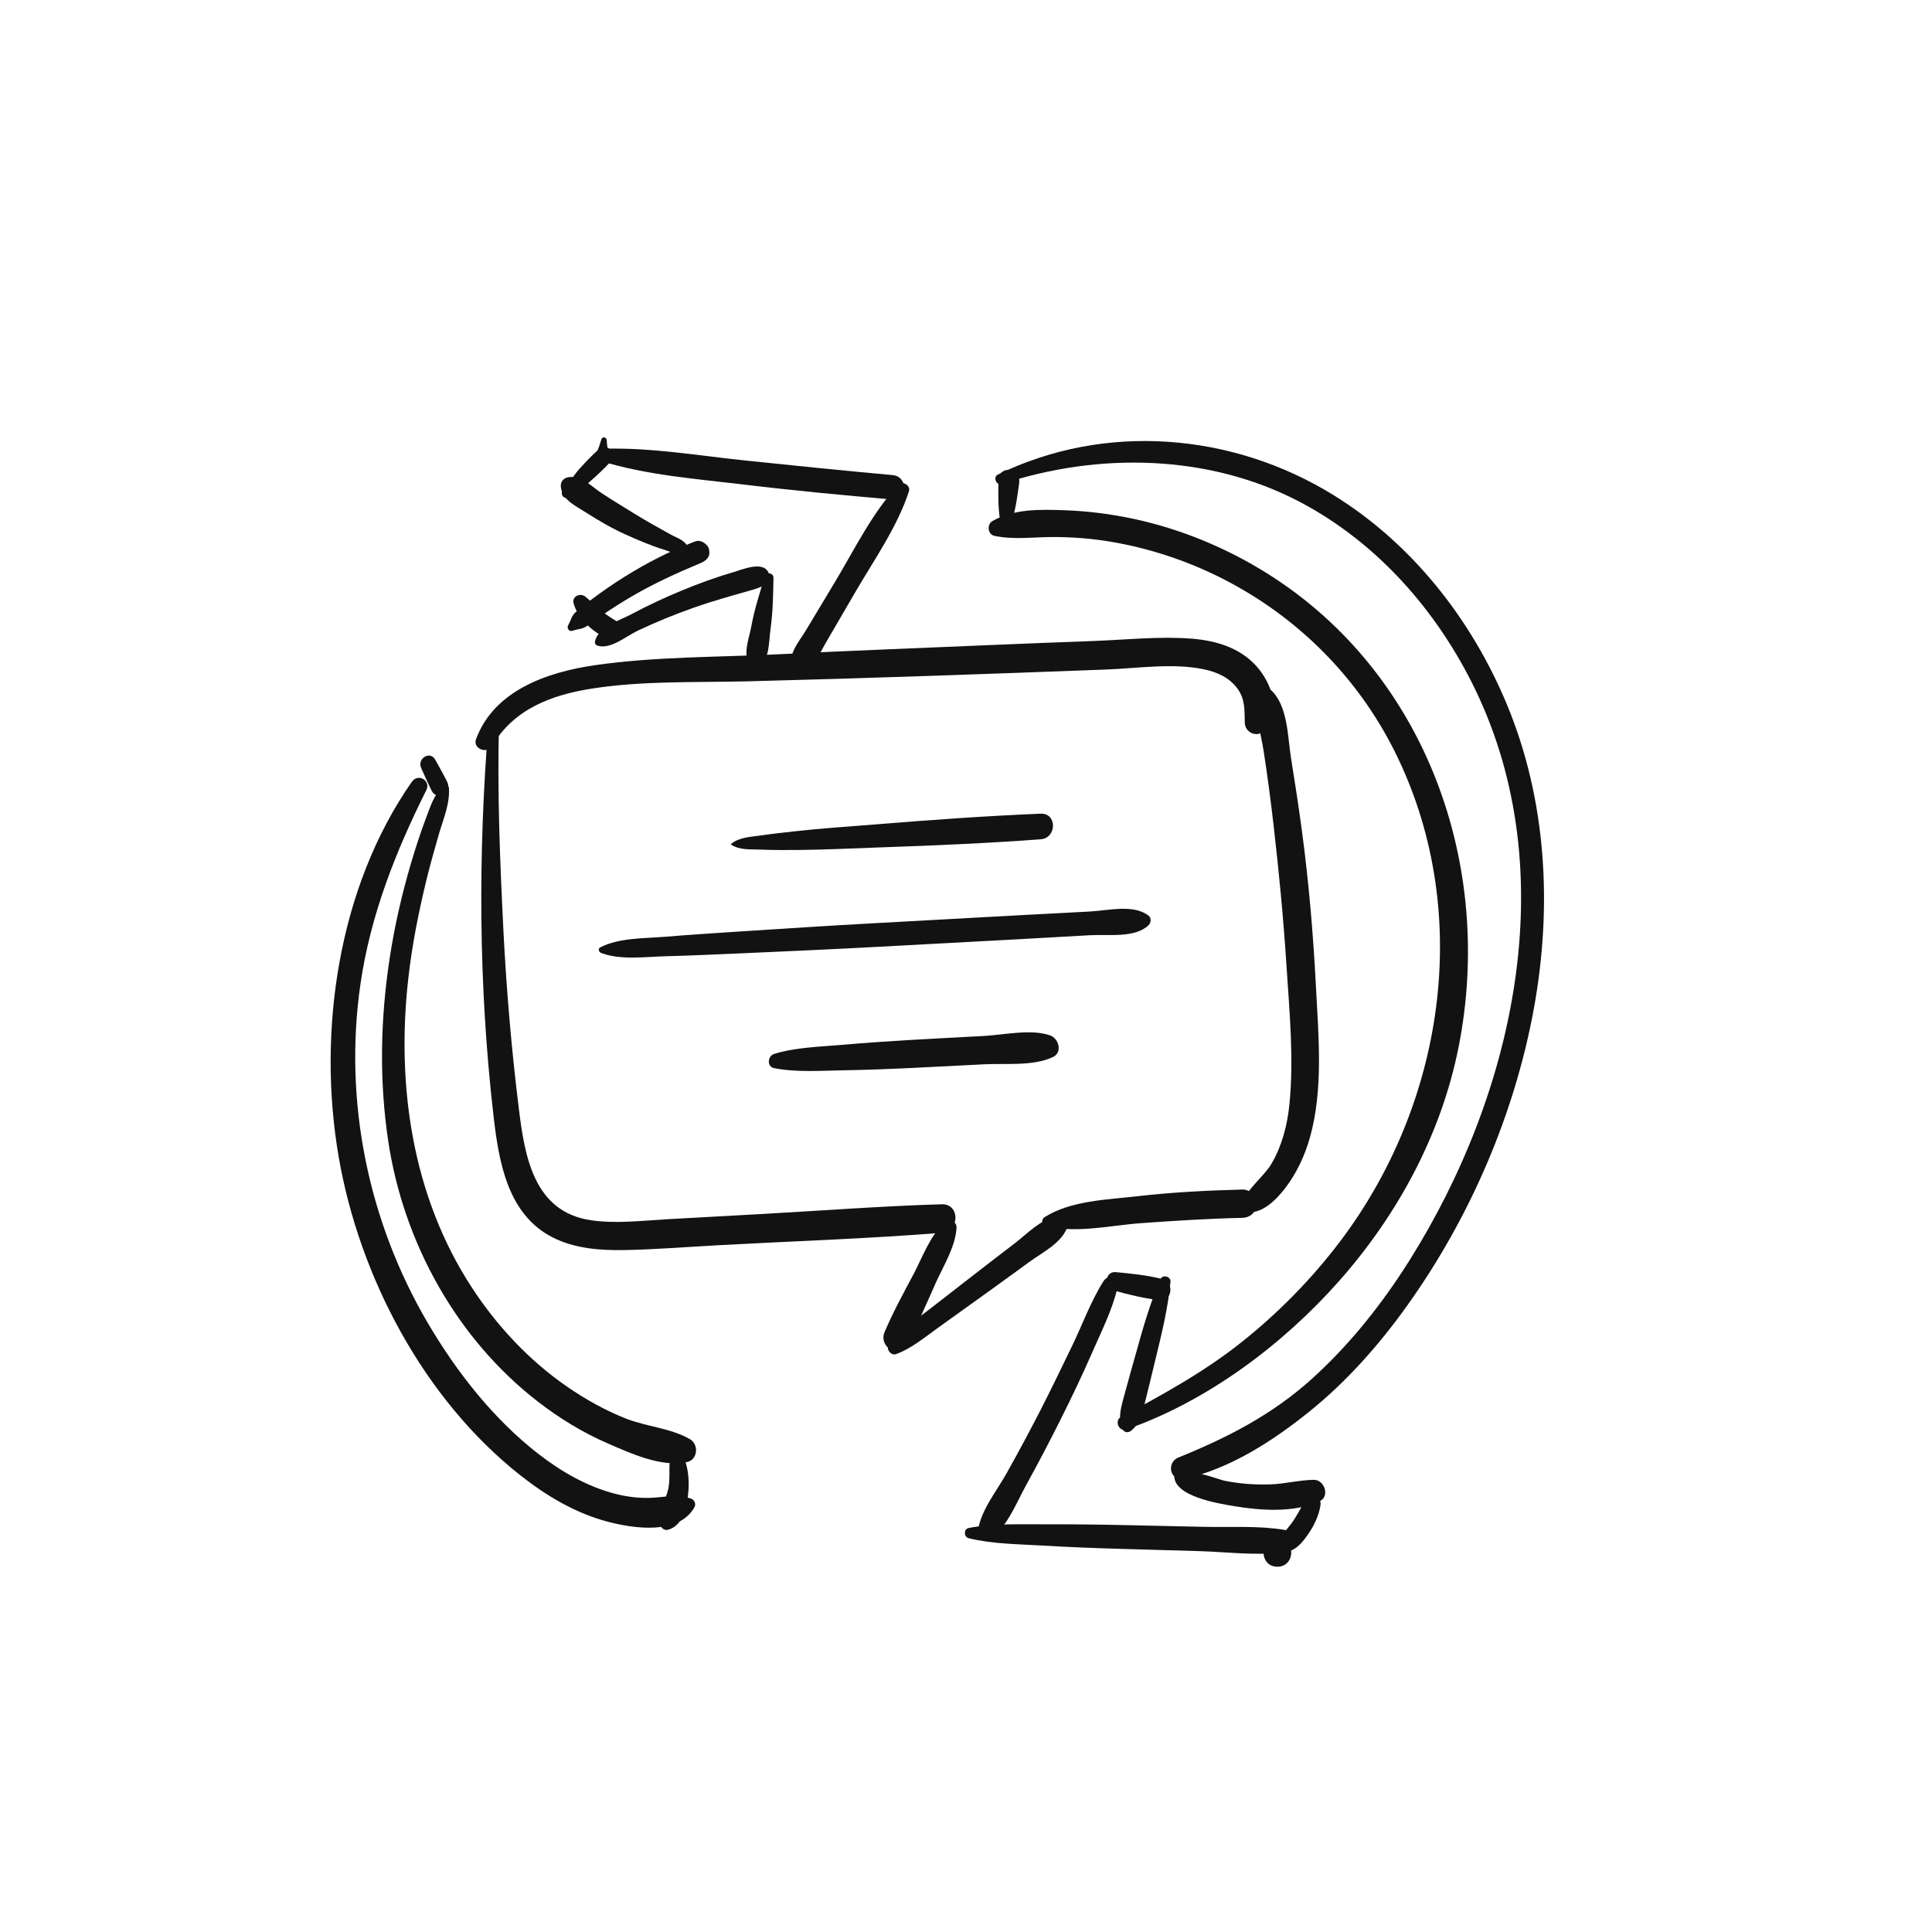 <?xml version="1.0" encoding="utf-8"?>
<!-- Generator: Adobe Illustrator 27.2.0, SVG Export Plug-In . SVG Version: 6.00 Build 0)  -->
<svg version="1.1" id="Layer_1" xmlns="http://www.w3.org/2000/svg" xmlns:xlink="http://www.w3.org/1999/xlink" x="0px" y="0px"
	 viewBox="0 0 600 600" style="enable-background:new 0 0 600 600;" xml:space="preserve">
<style type="text/css">
	.st0{fill:#121212;}
</style>
<g>
	<g>
		<path class="st0" d="M151.72,224.67c-3.29,40.7-3.13,81.14,1.53,121.74c1.63,14.17,4.27,30.68,18.35,37.86
			c6.87,3.5,14.79,4.09,22.37,3.95c9.73-0.18,19.47-0.98,29.18-1.51c23.08-1.26,46.26-2.01,69.31-3.85c5.61-0.45,5.77-9.03,0-8.86
			c-18.82,0.56-37.64,2.01-56.44,3.05c-9.57,0.53-19.14,1.06-28.71,1.59c-7.81,0.43-15.99,1.47-23.78,0.32
			c-17.67-2.61-20.53-19.56-22.38-34.51c-2.3-18.55-3.9-37.21-4.83-55.88c-1.06-21.32-1.91-42.54-1.36-63.9
			C155.01,222.56,151.88,222.62,151.72,224.67L151.72,224.67z"/>
	</g>
</g>
<g>
	<g>
		<path class="st0" d="M293.37,379.7c-4.47,3.86-6.92,10.85-9.66,16c-3.13,5.89-6.37,11.82-8.99,17.97
			c-1.92,4.51,4.27,8.53,6.79,3.97c3.39-6.13,6.18-12.65,9.02-19.05c2.38-5.35,6.24-11.43,6.53-17.35
			C297.16,379.22,294.69,378.55,293.37,379.7L293.37,379.7z"/>
	</g>
</g>
<g>
	<g>
		<path class="st0" d="M278.31,420.53c4.78-1.77,8.9-5.24,13.02-8.19c4.85-3.48,9.7-6.96,14.55-10.44c4.58-3.29,9.15-6.6,13.7-9.93
			c3.96-2.91,9.52-5.6,11.62-10.2c1.03-2.25-0.65-4.27-3.02-3.92c-4.94,0.71-9.24,5.38-13.13,8.34c-4.47,3.41-8.92,6.84-13.36,10.29
			c-4.45,3.46-8.9,6.91-13.35,10.37c-4.25,3.31-9.05,6.41-12.29,10.75C275.02,418.96,276.73,421.12,278.31,420.53L278.31,420.53z"/>
	</g>
</g>
<g>
	<g>
		<path class="st0" d="M324.72,380.72c9.35,2.44,20.2-0.18,29.7-0.86c10.48-0.75,20.95-1.42,31.46-1.65
			c1.51-0.03,3.06-0.8,3.79-2.18c0.93-1.75,1.02-2.68,0-4.43c-0.76-1.31-2.26-2.22-3.79-2.18c-10.83,0.29-21.67,0.82-32.44,2.06
			c-9.4,1.08-20.9,1.34-29.07,6.54C323.32,378.68,323.45,380.38,324.72,380.72L324.72,380.72z"/>
	</g>
</g>
<g>
	<g>
		<path class="st0" d="M386.74,376.33c5,1.1,9.74-3.87,12.49-7.48c3.52-4.63,6-10,7.58-15.59c4.2-14.94,2.67-31.39,1.88-46.68
			c-0.84-16.27-2.21-32.5-4.38-48.64c-1-7.47-2.14-14.92-3.35-22.36c-1.09-6.7-0.96-16.5-6.31-21.34c-0.79-0.71-2.23-0.7-2.76,0.36
			c-2.82,5.6-0.43,12.45,0.49,18.32c1.2,7.68,2.22,15.38,3.11,23.1c1.68,14.55,3.09,29.14,4.03,43.75
			c0.91,14.21,2.36,29.01,0.92,43.21c-0.64,6.34-2.26,12.71-5.46,18.25c-2.48,4.3-8.23,8.29-9.4,13.08
			C385.38,375.13,385.85,376.13,386.74,376.33L386.74,376.33z"/>
	</g>
</g>
<g>
	<g>
		<path class="st0" d="M152.84,231.66c6.7-11.47,18.46-15.86,31.03-17.82c15.85-2.48,32.36-1.85,48.35-2.25
			c37.1-0.94,74.19-2.26,111.28-3.66c9.8-0.37,20.75-2.11,30.43-0.06c4.02,0.85,7.79,2.52,10.3,5.88c2.53,3.39,2.23,6.78,2.35,10.77
			c0.09,2.94,3.78,4.68,5.94,2.46c5.16-5.31,2.9-13.33-1.18-18.71c-5.14-6.79-13.18-9.31-21.38-9.94
			c-10.03-0.77-20.4,0.37-30.43,0.74c-10.93,0.41-21.86,0.82-32.79,1.29c-21.53,0.92-43.06,1.73-64.58,2.81
			c-19.05,0.96-38.56,0.69-57.46,3.42c-14.71,2.13-31.27,7.82-36.86,22.95C146.73,232.51,151.31,234.29,152.84,231.66L152.84,231.66
			z"/>
	</g>
</g>
<g>
	<g>
		<path class="st0" d="M127.91,242.78c-22.93,32.82-29.44,77.74-22.71,116.61c6.43,37.15,26.39,75.03,56.24,98.66
			c8.12,6.43,17.28,11.91,27.37,14.55c8.04,2.11,21.93,4.16,26.83-4.47c0.62-1.1,0.02-2.35-1.11-2.74
			c-3.82-1.32-7.02-0.63-10.94-0.31c-4.18,0.34-8.35-0.1-12.4-1.13c-8.79-2.23-16.89-6.91-24.01-12.44
			c-13.98-10.86-25.43-25.5-34.35-40.69c-18.53-31.56-26.14-68.92-20.89-105.18c3.1-21.42,10.85-40.99,20.45-60.24
			C133.91,242.38,129.83,240.04,127.91,242.78L127.91,242.78z"/>
	</g>
</g>
<g>
	<g>
		<path class="st0" d="M137.67,243.92c-2.89,2.87-4.04,6.6-5.45,10.34c-1.72,4.57-3.22,9.22-4.6,13.91
			c-2.85,9.65-5.08,19.45-6.6,29.4c-2.89,18.85-3.28,37.98-0.44,56.87c4.73,31.42,21.19,61.28,46.44,80.83
			c6.73,5.21,13.98,9.64,21.79,13.03c7.21,3.13,16.63,7.47,24.58,5.75c3.32-0.72,3.68-5.45,0.92-7.07
			c-5.85-3.45-13.55-3.91-19.93-6.43c-6.44-2.54-12.55-5.97-18.24-9.89c-11.81-8.13-21.88-18.93-29.69-30.93
			c-18.46-28.35-23.39-62.69-19.65-95.87c1.16-10.3,3.18-20.5,5.63-30.57c1.16-4.75,2.49-9.43,3.84-14.13
			c1.35-4.69,3.53-9.58,3.14-14.52C139.34,243.79,138.33,243.27,137.67,243.92L137.67,243.92z"/>
	</g>
</g>
<g>
	<g>
		<path class="st0" d="M209.26,450.32c-0.37,1.45-1.16,2.06-1.28,3.59c-0.22,2.74,0.12,5.28-0.36,8.04
			c-0.68,3.88-3.49,7.85-2.47,11.79c0.26,1,1.36,1.59,2.34,1.33c4.91-1.33,6.02-7.89,6.32-12.28c0.18-2.64-0.01-5.54-0.73-8.1
			c-0.84-2.99-1.6-2.67-3.73-4.39C209.31,450.28,209.27,450.28,209.26,450.32L209.26,450.32z"/>
	</g>
</g>
<g>
	<g>
		<path class="st0" d="M177.7,195.91c2.63-0.83,2.92-0.34,5.12-1.84c1.41-0.96,2.75-2.02,4.14-2.98c3.04-2.1,6.16-4.08,9.35-5.94
			c6.89-4.01,14.11-7.3,21.46-10.36c1.3-0.54,2.7-1.72,2.53-3.33c-0.07-0.65-0.08-1.2-0.47-1.74c-0.83-1.16-2.4-2.15-3.9-1.59
			c-7.74,2.91-15.1,6.69-22.11,11.08c-3.38,2.12-6.66,4.38-9.85,6.77c-1.55,1.17-3.16,2.32-4.62,3.6c-2.11,1.85-1.54,2.08-2.93,4.67
			C175.98,195.09,176.72,196.22,177.7,195.91L177.7,195.91z"/>
	</g>
</g>
<g>
	<g>
		<path class="st0" d="M185.46,200.48c4.05,1.4,9.09-2.98,12.69-4.67c5.75-2.7,11.64-5.11,17.63-7.21
			c5.67-1.99,11.45-3.58,17.23-5.23c2.33-0.67,7.12-1.84,5.7-5.42c-1.58-3.98-8.41-0.99-11-0.24c-5.49,1.59-10.86,3.57-16.14,5.75
			c-5.24,2.17-10.37,4.56-15.37,7.23c-3.61,1.93-10.63,4.13-11.43,8.58C184.67,199.82,184.92,200.29,185.46,200.48L185.46,200.48z"
			/>
	</g>
</g>
<g>
	<g>
		<path class="st0" d="M213.77,170.65c-0.49-2.8-3.33-3.44-5.62-4.72c-3.79-2.12-7.6-4.2-11.28-6.5c-3.45-2.15-6.94-4.22-10.32-6.48
			c-3.05-2.04-5.92-5.29-9.8-4.79c-1.81,0.24-2.86,1.49-2.54,3.34c0.66,3.9,4.63,5.65,7.72,7.63c3.92,2.51,7.92,4.86,12.17,6.78
			c3.93,1.78,7.93,3.49,12.05,4.78c2.66,0.83,5.14,2.27,7.5,0.44C213.79,171.02,213.8,170.81,213.77,170.65L213.77,170.65z"/>
	</g>
</g>
<g>
	<g>
		<path class="st0" d="M176.85,154.25c1.1-0.94,2.53-1.57,3.7-2.44c1.09-0.8,2.08-1.75,3.09-2.64c2.09-1.85,4.15-3.77,6.02-5.84
			c2.29-2.55-1.19-6-3.75-3.75c-2.09,1.85-4.03,3.89-5.9,5.96c-1.91,2.12-3.29,4.6-5.14,6.72
			C173.66,153.63,175.47,155.42,176.85,154.25L176.85,154.25z"/>
	</g>
</g>
<g>
	<g>
		<path class="st0" d="M186.77,136.43c-0.44,1.5-0.93,2.91-1.53,4.35c-0.41,0.99,0.46,2.1,1.35,2.38
			c14.27,4.43,29.76,5.56,44.53,7.34c15.33,1.85,30.71,3.29,46.1,4.63c4.87,0.42,4.84-7.16,0-7.59
			c-15.05-1.34-30.08-2.91-45.12-4.46c-14.85-1.52-30.04-4.2-45-3.71c0.62,0.47,1.24,0.95,1.86,1.42c-0.29-1.36-0.47-2.74-0.54-4.12
			C188.35,135.74,187.05,135.48,186.77,136.43L186.77,136.43z"/>
	</g>
</g>
<g>
	<g>
		<path class="st0" d="M278.92,150.65c-7.95,8.48-13.48,19.86-19.43,29.78c-3,5-6.01,10-9.01,15.01c-2.3,3.84-6.38,8.25-4.35,12.79
			c0.24,0.53,0.98,0.93,1.55,0.89c4.67-0.37,6.45-5.52,8.59-9.16c3.11-5.31,6.2-10.65,9.29-15.97c5.82-10,13.11-20.33,16.71-31.38
			C282.88,150.7,280.26,149.21,278.92,150.65L278.92,150.65z"/>
	</g>
</g>
<g>
	<g>
		<path class="st0" d="M239.25,183.45c0.3-1.24,0.61-2.47,0.91-3.71c0.42-1.71-2.11-2.4-2.63-0.72c-1.62,5.19-3.24,10.23-4.22,15.59
			c-0.72,3.92-2.78,8.61-0.37,12.12c0.52,0.75,1.7,1.31,2.55,0.67c3.64-2.78,3.21-7.83,3.81-12.13c0.75-5.3,0.8-10.55,0.91-15.9
			c-0.91,0-1.82,0-2.73,0c-0.05,1.27-0.11,2.54-0.16,3.81C237.27,184.29,238.99,184.52,239.25,183.45L239.25,183.45z"/>
	</g>
</g>
<g>
	<g>
		<path class="st0" d="M342.74,397.83c-3.96,6.22-6.55,13.46-9.76,20.09c-3.25,6.73-6.49,13.46-9.9,20.11
			c-3.41,6.65-6.95,13.24-10.61,19.75c-3.14,5.59-8.05,11.5-8.81,17.97c-0.22,1.86,2.33,3.22,3.81,2.19
			c5.33-3.72,8.07-11.01,11.13-16.58c3.76-6.82,7.38-13.72,10.86-20.69c3.34-6.69,6.59-13.43,9.57-20.29
			c2.91-6.69,6.46-13.59,8.07-20.72C347.7,397.03,344.21,395.51,342.74,397.83L342.74,397.83z"/>
	</g>
</g>
<g>
	<g>
		<path class="st0" d="M300.84,477.71c7.35,1.82,15.58,1.83,23.13,2.29c8.21,0.49,16.44,0.8,24.66,1.03
			c7.89,0.23,15.78,0.45,23.67,0.68c8.37,0.24,17.34,1.42,25.65,0.45c3.62-0.42,5.32-6.31,0.95-7.04
			c-7.98-1.35-16.54-0.76-24.63-0.94c-8.22-0.18-16.44-0.36-24.66-0.54c-8.22-0.18-16.44-0.28-24.66-0.25
			c-7.84,0.04-16.4-0.35-24.11,1.14C299.22,474.84,299.31,477.34,300.84,477.71L300.84,477.71z"/>
	</g>
</g>
<g>
	<g>
		<path class="st0" d="M345.7,400.73c4.73,1.29,9.7,2.56,14.58,3.04c3.76,0.37,4.4-5.55,0.88-6.49c-4.71-1.26-9.85-1.75-14.69-2.21
			C343.17,394.76,342.63,399.9,345.7,400.73L345.7,400.73z"/>
	</g>
</g>
<g>
	<g>
		<path class="st0" d="M360.43,397.2c-3.31,7.48-5.57,15.61-7.76,23.48c-1.13,4.05-2.3,8.09-3.38,12.16
			c-0.95,3.59-2.23,7.15-0.82,10.74c0.49,1.24,1.78,1.59,2.82,0.74c2.97-2.43,3.6-6.11,4.51-9.69c1.03-4.08,1.99-8.18,2.99-12.27
			c1.94-7.96,3.96-16.16,4.72-24.33C363.66,396.45,361.09,395.72,360.43,397.2L360.43,397.2z"/>
	</g>
</g>
<g>
	<g>
		<path class="st0" d="M349.78,443.94c25.09-8.74,48.52-26.28,66.02-46.03c18.28-20.63,31.81-45.65,37.19-72.79
			c11.11-56.11-9.9-115.78-59.14-146.84c-12.73-8.03-26.95-13.95-41.68-17.12c-7.16-1.54-14.48-2.47-21.8-2.71
			c-7.53-0.25-15.42-0.45-22.12,3.34c-1.82,1.03-1.56,4.18,0.6,4.63c5.98,1.24,11.73,0.39,17.79,0.36
			c6.33-0.03,12.68,0.47,18.92,1.56c12.69,2.21,24.98,6.46,36.34,12.53c22.91,12.24,41.15,31.22,52.31,54.69
			c23.27,48.93,14.12,107.59-18.16,150.15c-8.75,11.54-19.22,22.19-30.57,31.19c-11.6,9.2-24.34,16.21-37.35,23.14
			C346.02,441.15,347.46,444.75,349.78,443.94L349.78,443.94z"/>
	</g>
</g>
<g>
	<g>
		<path class="st0" d="M314.37,161.31c1.16-3.66,1.63-7.55,2.15-11.36c0.64-4.74-6.33-5.59-6.43-0.87
			c-0.08,4.08-0.16,8.18,0.45,12.23C310.86,163.38,313.84,163.01,314.37,161.31L314.37,161.31z"/>
	</g>
</g>
<g>
	<g>
		<path class="st0" d="M311.16,150.32c29.98-9.92,64.31-9.29,92.53,5.56c24.01,12.64,42.63,33.83,54.38,58.09
			c27.66,57.14,12.17,125.78-20.36,177.48c-8.43,13.39-18.33,25.9-30.06,36.55c-12.39,11.25-26.25,18.38-41.63,24.62
			c-4.02,1.63-2.6,7.64,1.83,6.64c14.23-3.2,27.33-11.7,38.58-20.72c11.8-9.47,21.9-20.91,30.67-33.2
			c19.43-27.21,33.32-59.4,39.29-92.32c5.72-31.57,3.95-64.64-8.49-94.44c-10.97-26.29-29.39-49.77-53.78-64.83
			c-31.38-19.38-70.93-22.62-104.21-6.38C308.27,148.17,309.42,150.9,311.16,150.32L311.16,150.32z"/>
	</g>
</g>
<g>
	<g>
		<path class="st0" d="M364.7,458.02c-0.57,6.69,13.86,8.94,18.55,9.72c8.36,1.4,18.66,2.11,26.54-1.49
			c3.32-1.52,1.56-6.74-1.81-6.68c-4.52,0.08-8.97,1.28-13.53,1.42c-4.81,0.15-9.6-0.19-14.31-1.17
			C378.51,459.48,365,454.41,364.7,458.02L364.7,458.02z"/>
	</g>
</g>
<g>
	<g>
		<path class="st0" d="M405.59,465.45c-1.54,2.68-2.84,5.45-4.72,7.93c-0.85,1.13-1.83,2.17-2.63,3.34c-0.77,1.13-0.99,2.21-1.5,3.4
			c-0.48,1.13,0.3,2.34,1.59,2.07c1.73-0.37,2.79-0.49,4.29-1.62c1.35-1.02,2.39-2.37,3.37-3.74c1.98-2.76,3.64-6.1,4.11-9.48
			C410.46,464.78,407.1,462.81,405.59,465.45L405.59,465.45z"/>
	</g>
</g>
<g>
	<g>
		<path class="st0" d="M396.7,486.56c5.75,0,5.76-8.93,0-8.93C390.95,477.63,390.94,486.56,396.7,486.56L396.7,486.56z"/>
	</g>
</g>
<g>
	<g>
		<path class="st0" d="M130.79,238.49c1.07,2.38,2.12,4.78,3.29,7.12c1.6,3.2,6.39,0.39,4.8-2.8c-1.16-2.33-2.45-4.59-3.71-6.87
			C133.56,233.02,129.48,235.58,130.79,238.49L130.79,238.49z"/>
	</g>
</g>
<g>
	<g>
		<path class="st0" d="M178.15,187.44c1.42,4.82,5.89,8.79,10.34,10.83c3.52,1.61,6.56-3.25,3.09-5.29
			c-1.8-1.06-3.54-2.25-5.19-3.54c-1.64-1.28-2.97-2.84-4.58-4.14C180.23,184.02,177.48,185.17,178.15,187.44L178.15,187.44z"/>
	</g>
</g>
<g>
	<g>
		<path class="st0" d="M227.08,262.32c2.68,1.73,5.75,1.4,8.89,1.53c4.24,0.16,8.5,0.16,12.74,0.11c8.16-0.09,16.34-0.51,24.5-0.79
			c16.65-0.56,33.36-1.29,49.98-2.52c5.04-0.37,5.16-8.16,0-7.95c-16.99,0.7-34.01,1.92-50.96,3.3c-8.49,0.69-17.01,1.22-25.48,2.18
			c-3.47,0.39-6.94,0.76-10.4,1.27c-3.23,0.48-6.72,0.52-9.3,2.64C226.98,262.16,227.02,262.27,227.08,262.32L227.08,262.32z"/>
	</g>
</g>
<g>
	<g>
		<path class="st0" d="M186.66,295.93c6.02,2.32,13.71,1.21,20.06,1.04c7.27-0.19,14.53-0.51,21.79-0.83
			c14.86-0.65,29.72-1.32,44.58-2.12c14.53-0.78,29.06-1.57,43.58-2.35c7.27-0.39,14.53-0.8,21.79-1.23
			c5.51-0.33,14.11,1,18.28-3.16c0.71-0.71,0.87-2.2,0-2.88c-4.68-3.7-12.67-1.6-18.28-1.32c-7.27,0.36-14.53,0.75-21.79,1.15
			c-14.86,0.82-29.72,1.63-44.58,2.45c-14.54,0.8-29.06,1.73-43.58,2.68c-7.27,0.48-14.53,0.95-21.79,1.55
			c-6.43,0.53-14.48,0.29-20.29,3.3C185.64,294.6,185.95,295.66,186.66,295.93L186.66,295.93z"/>
	</g>
</g>
<g>
	<g>
		<path class="st0" d="M240.4,331.72c6.84,1.35,14.21,0.79,21.14,0.68c7.5-0.12,15.01-0.42,22.49-0.78
			c7.17-0.34,14.34-0.73,21.52-1.09c6.75-0.34,15.25,0.65,21.42-2.24c3.11-1.45,1.85-5.8-0.88-6.75
			c-5.97-2.06-14.26-0.15-20.54,0.19c-7.5,0.41-15,0.77-22.49,1.22c-7.17,0.43-14.36,0.9-21.52,1.53
			c-6.92,0.61-14.49,0.77-21.14,2.83C238.38,327.94,238.08,331.26,240.4,331.72L240.4,331.72z"/>
	</g>
</g>
</svg>
